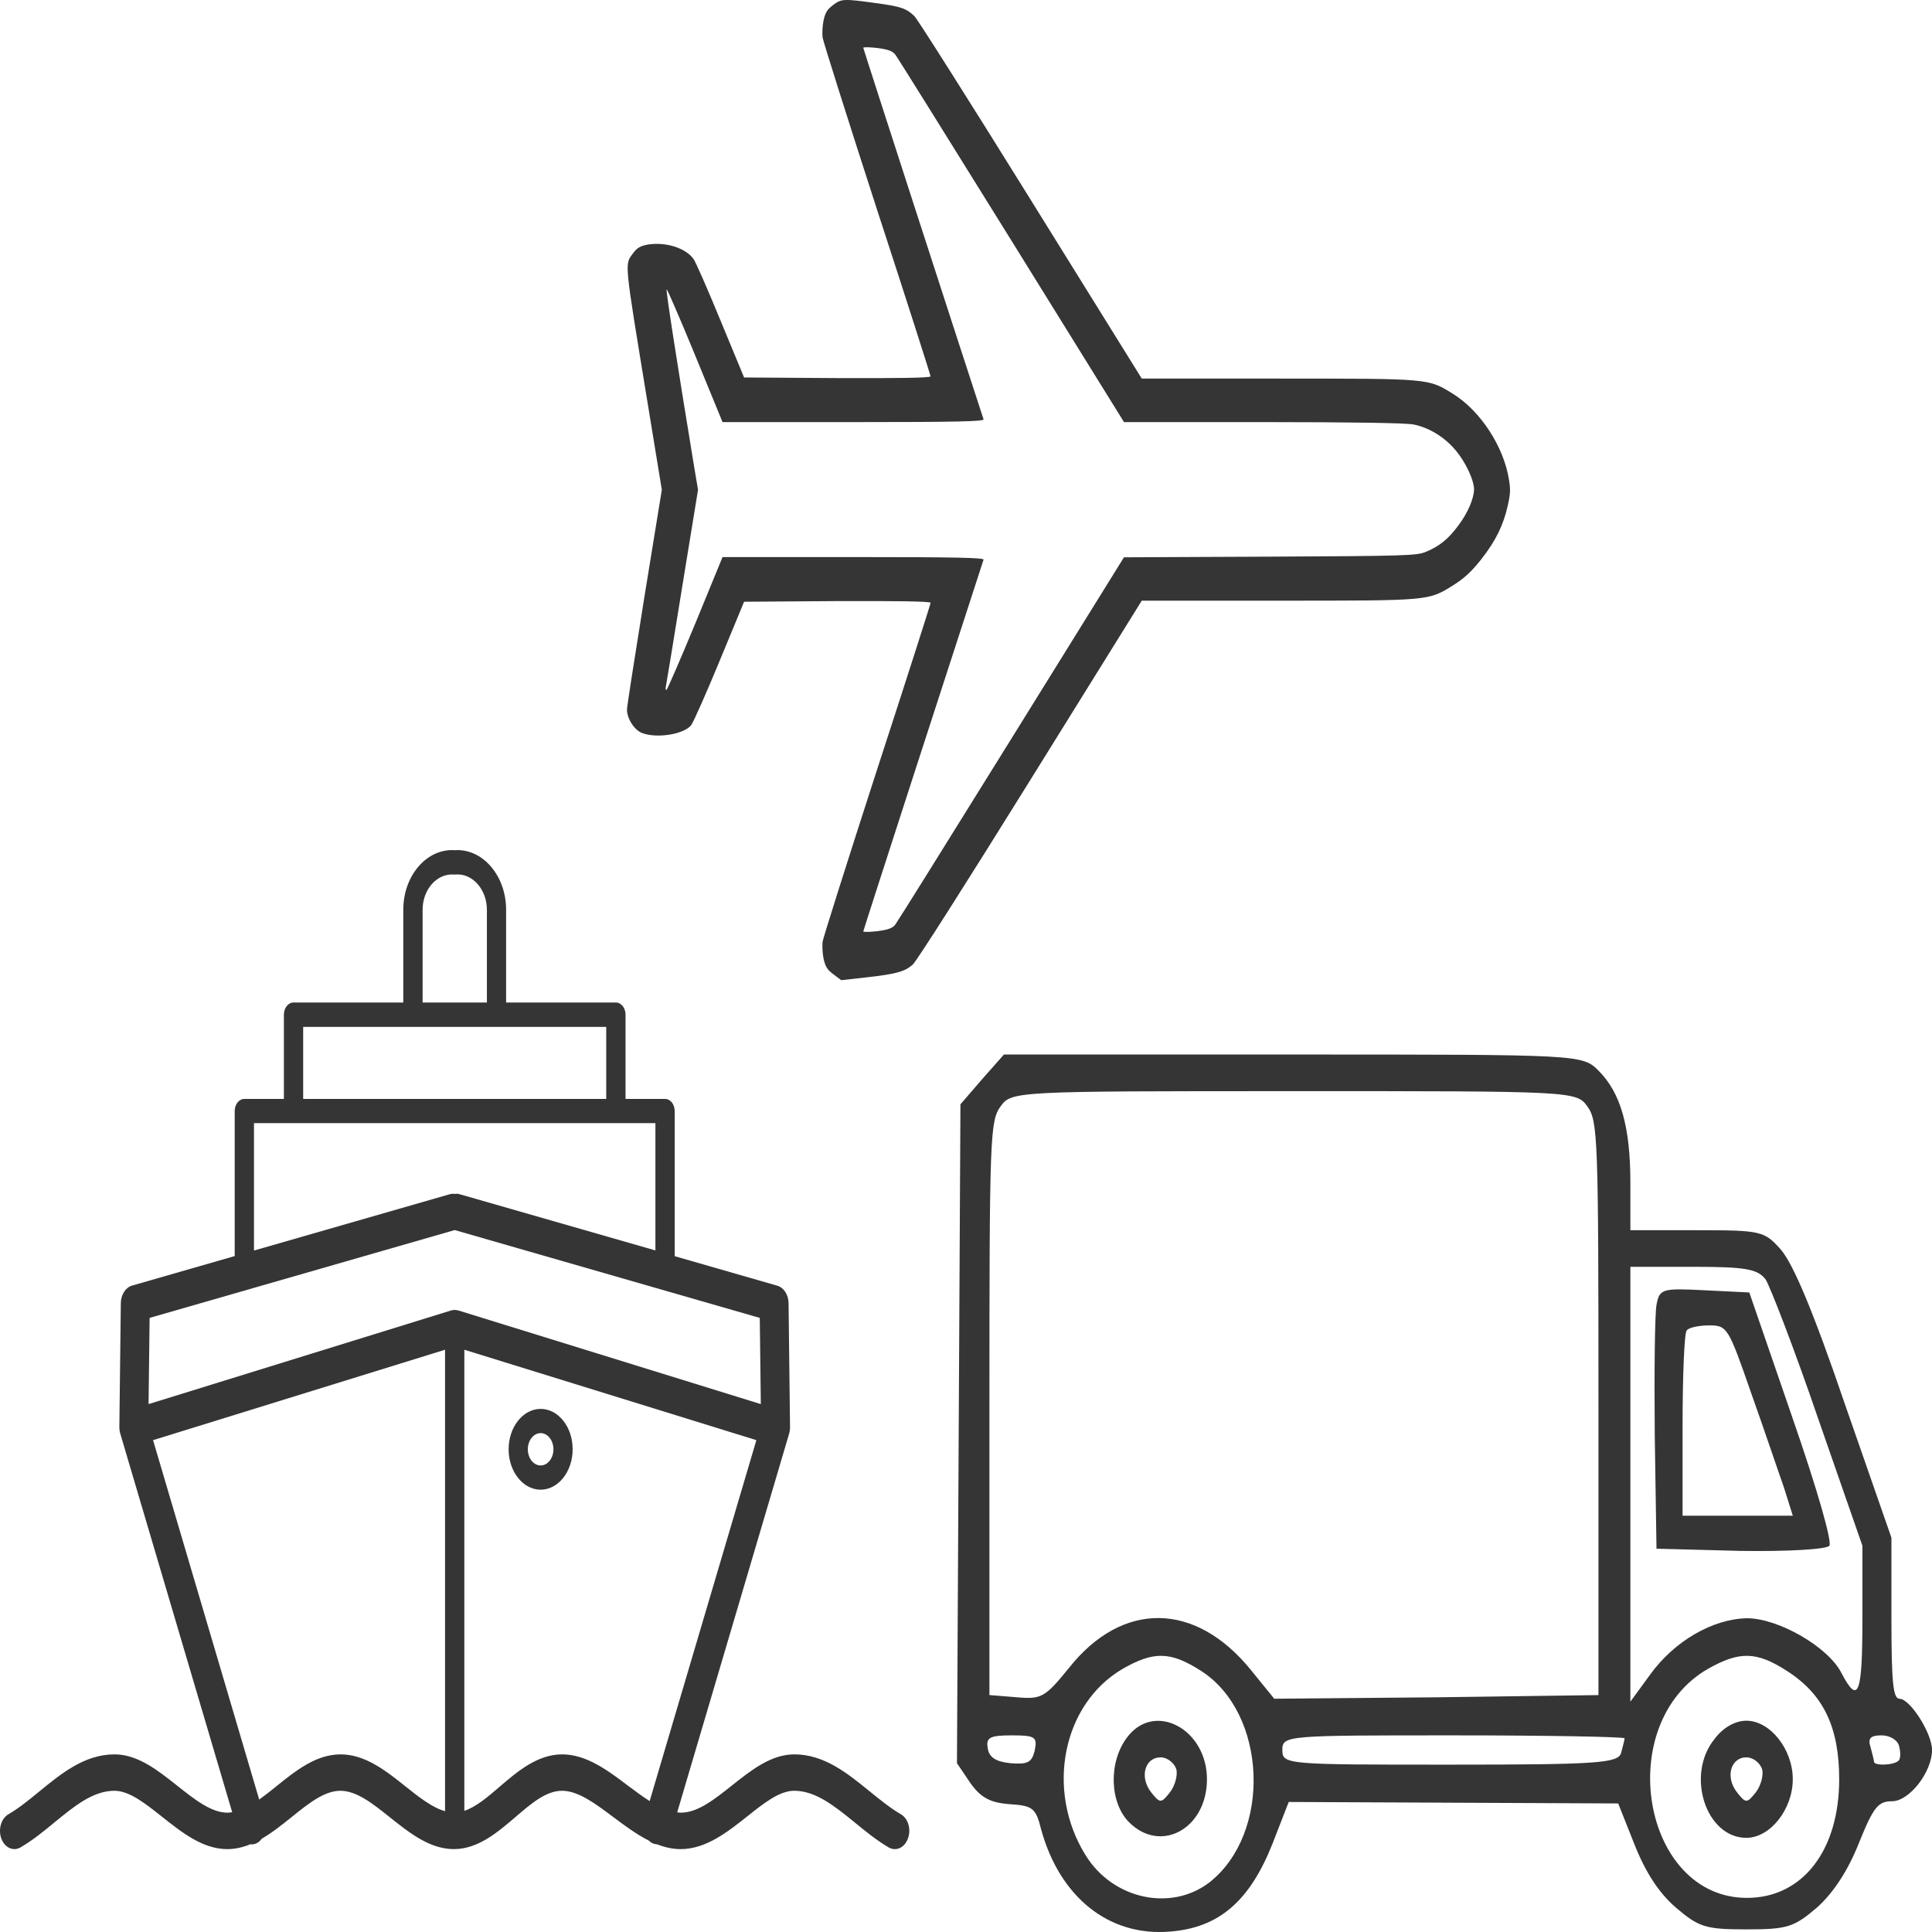 <svg width="50" height="50" viewBox="0 0 50 50" fill="none" xmlns="http://www.w3.org/2000/svg">
<path d="M21.556 0.133C21.409 0.245 21.36 0.324 21.315 0.522C21.284 0.663 21.275 0.865 21.289 0.972C21.306 1.08 21.94 3.086 22.699 5.43C23.463 7.768 24.083 9.712 24.083 9.74C24.083 9.78 23.213 9.791 21.668 9.785L19.257 9.769L18.65 8.303C18.32 7.498 18.003 6.776 17.949 6.703C17.744 6.416 17.221 6.252 16.757 6.331C16.574 6.365 16.489 6.415 16.395 6.539C16.159 6.861 16.141 6.647 16.77 10.49L17.128 12.676L16.677 15.448C16.431 16.976 16.226 18.289 16.226 18.362C16.226 18.599 16.418 18.897 16.619 18.971C17.003 19.117 17.699 19.004 17.887 18.768C17.949 18.683 18.284 17.928 18.628 17.094L19.257 15.573L21.668 15.556C23.213 15.551 24.084 15.562 24.084 15.601C24.084 15.63 23.463 17.573 22.7 19.912C21.941 22.256 21.307 24.262 21.289 24.369C21.276 24.476 21.285 24.679 21.316 24.82C21.365 25.028 21.41 25.096 21.575 25.22L21.771 25.367L22.383 25.299C23.191 25.209 23.419 25.147 23.624 24.961C23.727 24.865 24.972 22.91 26.674 20.171L29.549 15.545H33.081C37.036 15.545 36.956 15.55 37.612 15.145C37.903 14.959 38.068 14.807 38.331 14.48C38.711 13.995 38.907 13.595 39.023 13.077C39.09 12.773 39.095 12.671 39.05 12.401C38.912 11.55 38.313 10.637 37.612 10.198C36.956 9.792 37.036 9.798 33.081 9.798H29.549L26.678 5.177C25.097 2.63 23.744 0.494 23.664 0.416C23.45 0.213 23.316 0.168 22.646 0.077C21.825 -0.036 21.771 -0.031 21.556 0.133ZM23.173 1.417C23.226 1.485 24.579 3.655 26.178 6.23L29.089 10.924H32.692C34.96 10.924 36.402 10.946 36.585 10.986C36.982 11.065 37.389 11.312 37.679 11.662C37.933 11.966 38.148 12.429 38.148 12.665C38.143 12.907 37.987 13.274 37.741 13.601C37.482 13.95 37.255 14.136 36.898 14.283C36.67 14.378 36.402 14.39 32.87 14.406L29.088 14.423L26.178 19.111C24.575 21.692 23.226 23.856 23.173 23.924C23.101 24.019 22.999 24.059 22.713 24.098C22.508 24.121 22.342 24.126 22.342 24.104C22.342 24.075 24.794 16.508 25.454 14.485C25.472 14.434 24.78 14.417 22.088 14.417H18.699L17.994 16.136C17.601 17.083 17.266 17.855 17.248 17.855C17.226 17.855 17.217 17.821 17.23 17.782C17.239 17.748 17.431 16.581 17.654 15.195L18.065 12.676L17.967 12.096C17.489 9.188 17.226 7.486 17.253 7.486C17.27 7.486 17.605 8.258 17.994 9.205L18.699 10.924H22.088C24.78 10.924 25.472 10.907 25.454 10.851C24.794 8.833 22.342 1.265 22.342 1.237C22.342 1.215 22.508 1.22 22.713 1.243C22.999 1.282 23.101 1.322 23.173 1.417Z" fill="#353535"/>
<path d="M23.316 46.954C23.052 46.8 22.795 46.594 22.523 46.373C21.938 45.897 21.335 45.403 20.557 45.403C19.956 45.403 19.44 45.812 18.941 46.209C18.487 46.569 18.057 46.912 17.62 46.912C17.589 46.912 17.557 46.906 17.526 46.903L20.422 37.105C20.439 37.05 20.446 36.992 20.446 36.935L20.408 33.725C20.405 33.507 20.285 33.322 20.117 33.274L17.461 32.51V28.755C17.461 28.582 17.351 28.44 17.212 28.44H16.189V26.261C16.189 26.088 16.078 25.945 15.939 25.945H13.098V23.548C13.098 23.124 12.961 22.73 12.711 22.433C12.459 22.136 12.116 21.978 11.768 22.003C11.419 21.978 11.074 22.136 10.824 22.433C10.574 22.727 10.437 23.124 10.437 23.548V25.945H7.596C7.46 25.945 7.347 26.085 7.347 26.261V28.44H6.324C6.187 28.44 6.074 28.579 6.074 28.755V32.507L3.418 33.271C3.25 33.319 3.13 33.507 3.127 33.722L3.089 36.932C3.089 36.983 3.094 37.035 3.108 37.086L6.009 46.9C5.968 46.906 5.927 46.912 5.889 46.912C5.466 46.912 5.039 46.572 4.588 46.215C4.083 45.815 3.565 45.403 2.964 45.403C2.189 45.403 1.586 45.897 1.005 46.373C0.736 46.594 0.481 46.8 0.217 46.954C0.03 47.063 -0.052 47.342 0.034 47.582C0.097 47.755 0.234 47.855 0.373 47.855C0.426 47.855 0.479 47.839 0.529 47.812C0.841 47.63 1.13 47.394 1.41 47.163C1.924 46.742 2.409 46.345 2.962 46.345C3.346 46.345 3.754 46.669 4.186 47.012C4.708 47.424 5.245 47.855 5.884 47.855C6.096 47.855 6.293 47.806 6.485 47.727C6.494 47.727 6.501 47.733 6.511 47.733C6.554 47.733 6.597 47.724 6.641 47.703C6.694 47.679 6.739 47.633 6.775 47.585C7.044 47.43 7.296 47.227 7.546 47.027C7.981 46.676 8.394 46.345 8.809 46.345C9.229 46.345 9.65 46.679 10.091 47.033C10.598 47.436 11.124 47.855 11.746 47.855C12.375 47.855 12.887 47.412 13.341 47.024C13.746 46.676 14.131 46.345 14.544 46.345C14.964 46.345 15.406 46.676 15.874 47.027C16.169 47.248 16.472 47.473 16.789 47.633C16.818 47.66 16.849 47.685 16.887 47.703C16.928 47.721 16.971 47.73 17.012 47.733C17.207 47.809 17.406 47.855 17.617 47.855C18.271 47.855 18.837 47.406 19.337 47.009C19.764 46.669 20.17 46.345 20.554 46.345C21.111 46.345 21.599 46.742 22.118 47.163C22.399 47.394 22.689 47.63 23.001 47.812C23.189 47.921 23.412 47.818 23.496 47.582C23.587 47.342 23.503 47.063 23.316 46.954ZM10.937 23.548C10.937 23.3 11.018 23.066 11.165 22.893C11.321 22.709 11.53 22.615 11.753 22.633C11.763 22.633 11.775 22.633 11.784 22.633C12.008 22.612 12.214 22.709 12.373 22.893C12.519 23.069 12.601 23.3 12.601 23.548V25.945H11.768H10.937V23.548ZM7.846 26.576H10.687H11.768H12.848H15.689V28.44H11.768H7.846V26.576ZM6.573 29.067H11.768H16.962V32.361L11.888 30.904C11.847 30.892 11.806 30.892 11.768 30.898C11.729 30.892 11.688 30.895 11.648 30.904L6.573 32.364V29.067ZM3.872 34.107L11.768 31.834L19.663 34.107L19.69 36.338L11.857 33.913C11.852 33.913 11.847 33.913 11.842 33.91C11.83 33.907 11.816 33.904 11.804 33.904C11.792 33.904 11.78 33.901 11.768 33.901C11.756 33.901 11.744 33.901 11.732 33.904C11.72 33.907 11.705 33.907 11.693 33.91C11.688 33.91 11.684 33.91 11.679 33.913L3.845 36.338L3.872 34.107ZM8.814 45.403C8.18 45.403 7.654 45.824 7.147 46.233C6.999 46.354 6.852 46.469 6.708 46.572L3.961 37.271L11.518 34.931V46.873C11.187 46.782 10.85 46.515 10.495 46.233C9.983 45.824 9.45 45.403 8.814 45.403ZM14.549 45.403C13.905 45.403 13.384 45.851 12.925 46.245C12.615 46.512 12.32 46.763 12.017 46.864V34.931L19.575 37.271L16.813 46.612C16.633 46.497 16.448 46.36 16.258 46.218C15.727 45.815 15.175 45.403 14.549 45.403Z" fill="#353535"/>
<path d="M13.992 36.462C13.535 36.462 13.163 36.932 13.163 37.508C13.163 38.084 13.535 38.553 13.992 38.553C14.448 38.553 14.82 38.084 14.82 37.508C14.822 36.932 14.45 36.462 13.992 36.462ZM13.992 37.926C13.809 37.926 13.66 37.738 13.66 37.508C13.66 37.277 13.809 37.089 13.992 37.089C14.174 37.089 14.323 37.277 14.323 37.508C14.323 37.738 14.174 37.926 13.992 37.926Z" fill="#353535"/>
<path d="M25.411 27.936L24.856 28.58L24.811 37.105L24.766 45.631L25.111 46.142C25.381 46.521 25.621 46.654 26.132 46.692C26.717 46.73 26.807 46.786 26.942 47.336C27.423 49.098 28.699 50.121 30.275 49.989C31.551 49.894 32.346 49.193 32.932 47.715L33.352 46.635L37.616 46.654L41.879 46.673L42.3 47.734C42.585 48.454 42.93 48.985 43.365 49.363C43.966 49.875 44.131 49.932 45.197 49.932C46.262 49.932 46.428 49.875 47.028 49.363C47.448 48.984 47.824 48.416 48.109 47.696C48.484 46.768 48.604 46.616 48.965 46.616C49.415 46.616 50.001 45.858 50.001 45.29C50.001 44.854 49.43 43.964 49.16 43.964C48.995 43.964 48.95 43.566 48.95 41.88V39.796L47.749 36.348C46.923 33.923 46.413 32.729 46.097 32.35C45.662 31.857 45.587 31.838 43.921 31.838H42.194V30.607C42.194 29.148 41.939 28.277 41.369 27.708C40.949 27.291 40.919 27.291 33.473 27.291H25.982L25.411 27.936ZM41.083 28.637C41.353 29.015 41.368 29.432 41.368 36.461V43.869L37.18 43.926L32.977 43.963L32.377 43.224C30.936 41.444 29.044 41.425 27.663 43.168C27.048 43.925 26.957 43.982 26.312 43.925L25.606 43.868V36.461C25.606 29.432 25.621 29.015 25.892 28.637C26.177 28.239 26.252 28.239 33.487 28.239C40.723 28.238 40.798 28.238 41.083 28.637ZM45.692 33.108C45.812 33.297 46.443 34.926 47.058 36.726L48.199 40.004V41.898C48.199 43.85 48.094 44.134 47.658 43.3C47.313 42.618 46.022 41.88 45.211 41.88C44.326 41.898 43.335 42.467 42.705 43.339L42.194 44.039V38.413V32.785H43.816C45.181 32.785 45.482 32.842 45.692 33.108ZM31.086 43.244C32.797 44.342 32.917 47.45 31.296 48.719C30.305 49.477 28.804 49.155 28.098 48.018C27.047 46.331 27.498 44.096 29.059 43.187C29.855 42.732 30.29 42.732 31.086 43.244ZM46.247 43.244C47.193 43.85 47.598 44.702 47.598 46.047C47.598 47.885 46.653 49.117 45.211 49.117C42.494 49.117 41.729 44.608 44.206 43.187C45.016 42.732 45.452 42.732 46.247 43.244ZM26.777 45.309C26.702 45.612 26.597 45.669 26.147 45.631C25.772 45.593 25.591 45.479 25.561 45.233C25.516 44.968 25.621 44.911 26.177 44.911C26.792 44.911 26.852 44.949 26.777 45.309ZM42.044 44.987C42.044 45.025 41.999 45.195 41.954 45.366C41.879 45.631 41.339 45.669 37.526 45.669C33.292 45.669 33.187 45.669 33.187 45.29C33.187 44.911 33.292 44.911 37.616 44.911C40.048 44.911 42.044 44.949 42.044 44.987ZM49.145 45.176C49.189 45.328 49.189 45.498 49.145 45.555C49.039 45.688 48.499 45.707 48.499 45.593C48.499 45.555 48.454 45.385 48.409 45.214C48.334 44.987 48.409 44.911 48.694 44.911C48.905 44.911 49.099 45.025 49.145 45.176Z" fill="#353535"/>
<path d="M42.87 33.771C42.825 34.017 42.81 35.533 42.825 37.143L42.87 40.08L45.032 40.137C46.233 40.156 47.268 40.099 47.343 40.004C47.418 39.909 47.058 38.621 46.368 36.632L45.272 33.449L44.116 33.392C43.02 33.335 42.945 33.354 42.87 33.771ZM45.317 36.044C45.662 37.011 46.037 38.129 46.172 38.508L46.398 39.227H44.971H43.545V36.897C43.545 35.608 43.591 34.491 43.651 34.434C43.696 34.358 43.966 34.301 44.236 34.301C44.701 34.301 44.731 34.358 45.317 36.044Z" fill="#353535"/>
<path d="M29.165 44.968C28.684 45.612 28.714 46.654 29.225 47.165C30.05 47.98 31.236 47.317 31.236 46.047C31.236 44.74 29.87 44.02 29.165 44.968ZM30.441 45.782C30.486 45.934 30.41 46.218 30.275 46.389C30.05 46.673 30.02 46.673 29.795 46.389C29.48 45.991 29.63 45.48 30.035 45.48C30.2 45.479 30.381 45.612 30.441 45.782Z" fill="#353535"/>
<path d="M44.371 45.006C43.62 45.934 44.146 47.563 45.196 47.563C45.812 47.563 46.397 46.824 46.397 46.047C46.397 45.271 45.812 44.532 45.196 44.532C44.911 44.532 44.596 44.703 44.371 45.006ZM45.602 45.782C45.647 45.934 45.572 46.218 45.437 46.389C45.211 46.673 45.181 46.673 44.956 46.389C44.641 45.991 44.791 45.48 45.196 45.48C45.361 45.479 45.542 45.612 45.602 45.782Z" fill="#353535"/>
</svg>
